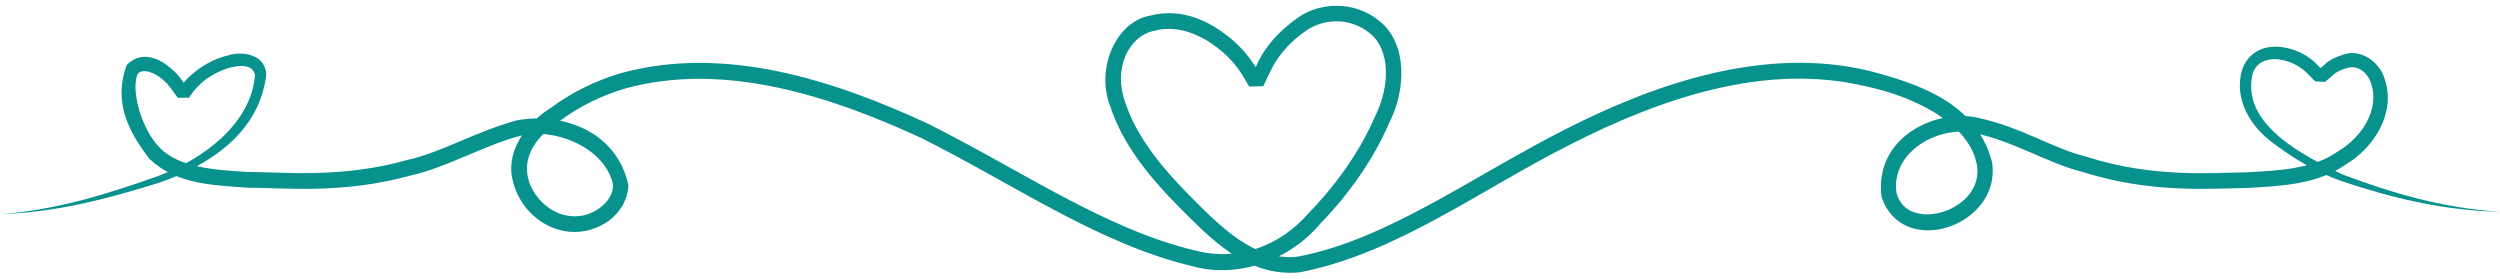<svg width="206" height="23" viewBox="0 0 206 23" fill="none" xmlns="http://www.w3.org/2000/svg">
<path d="M0.012 17.641C4.793 17.504 9.087 16.303 13.161 15.043C17.055 13.664 21.383 11.072 21.946 6.108C21.79 4.307 19.724 4.247 18.801 4.562C17.652 4.836 16.608 5.412 15.708 6.221C15.47 6.411 15.285 6.661 15.07 6.887L14.797 7.273L14.664 7.469C14.461 7.475 16.422 7.481 15.586 7.469L15.586 7.457L15.563 7.434L15.528 7.386L15.464 7.291C15.116 6.791 14.803 6.262 14.31 5.84C13.532 5.067 11.832 3.944 10.439 5.353C9.319 8.385 10.573 10.834 12.319 13.093C14.542 15.215 17.571 15.251 20.38 15.465C23.443 15.465 28.225 16.03 33.952 14.431C36.761 13.8 39.79 12.035 42.755 11.22C45.627 10.418 49.927 12.178 50.519 15.257C50.508 16.731 48.697 17.991 47.055 17.807C45.39 17.688 43.806 16.226 43.475 14.502C43.156 12.671 44.31 11.167 46.074 10.002C47.699 8.789 49.539 7.879 51.5 7.297C59.578 5.062 68.311 7.856 75.895 11.363C83.41 15.102 90.483 20.084 98.201 21.921C102.159 23.045 106.435 21.267 108.733 18.491C111.24 15.911 113.184 13.093 114.443 10.186C115.847 7.469 116.016 3.641 113.677 1.738C111.478 -0.057 108.698 0.312 107.143 1.322C103.975 3.45 103.47 5.757 103.395 5.644C103.395 5.644 103.337 5.763 103.232 5.989C103.18 6.102 103.11 6.245 103.035 6.411L102.971 6.542L102.936 6.613C103.447 6.595 101.781 6.661 104.085 6.577L104.074 6.554L104.05 6.518L103.87 6.215C103.389 5.359 102.617 4.075 101.137 2.951C99.733 1.863 97.528 0.597 94.801 1.281C91.905 1.774 90.245 5.757 91.51 8.825C92.52 11.928 94.76 14.656 97.238 17.147C99.623 19.49 102.669 22.884 107.103 22.438C115.041 20.91 121.923 15.661 129.455 11.874C136.958 8.064 145.517 5.145 153.751 7.112C157.488 7.903 162.177 10.014 162.885 13.515C163.628 17.349 157.129 19.335 156.27 15.881C155.777 12.492 159.85 10.222 162.839 11C165.868 11.619 168.781 13.467 171.601 14.169C177.259 15.958 182.092 15.53 185.15 15.489C187.971 15.328 190.93 15.203 193.269 13.569C195.567 12.219 197.435 9.354 196.518 6.583C196.187 5.234 194.655 4.039 193.234 4.455C192.601 4.639 191.951 4.913 191.522 5.347L190.826 5.953L190.814 5.965C190.089 5.941 191.783 6.007 191.609 5.995L191.586 5.977L191.545 5.935L191.464 5.852L191.301 5.692L190.976 5.371C189.52 3.724 185.818 2.85 184.756 5.727C184.007 8.224 185.545 10.501 187.251 11.749C188.963 13.04 190.802 14.163 192.845 14.888C196.901 16.256 201.218 17.349 206 17.451C201.242 17.147 196.977 15.869 193.037 14.377C189.59 12.748 184.634 10.144 185.62 6.066C186.212 4.217 188.969 4.729 190.251 6.179L190.518 6.453L190.652 6.589L190.721 6.655L190.756 6.69L190.773 6.708C190.599 6.708 192.3 6.774 191.586 6.738L191.597 6.738L192.183 6.239C192.549 5.864 193.025 5.721 193.448 5.585C194.331 5.365 195.12 5.989 195.404 6.958C196.054 8.997 194.679 11.292 192.607 12.498C190.623 13.907 187.889 14.056 185.092 14.199C182.034 14.24 177.375 14.65 171.961 12.927C169.17 12.249 166.616 10.495 163.019 9.716C159.705 8.902 154.396 11.203 155.04 16.232C156.798 21.433 164.968 18.568 164.144 13.361C162.868 8.438 158.028 6.893 154.007 5.834C145.419 3.777 136.43 6.851 128.892 10.703C121.25 14.585 114.327 19.733 106.963 21.142C103.354 21.57 100.522 18.622 98.131 16.226C95.665 13.759 93.623 11.203 92.717 8.432C91.708 5.686 92.967 2.963 95.137 2.529C97.191 1.988 99.147 3.011 100.366 3.98C101.665 4.96 102.333 6.096 102.756 6.833L102.913 7.095L102.93 7.124L102.942 7.136C105.246 7.065 103.586 7.118 104.097 7.095L104.126 7.029L104.184 6.91C104.253 6.756 104.317 6.631 104.364 6.53C104.462 6.322 104.509 6.215 104.509 6.215C104.549 6.316 105.106 4.2 107.753 2.44C109.052 1.608 111.147 1.358 112.865 2.731C114.548 4.075 114.594 7.047 113.271 9.657C112.105 12.356 110.225 15.096 107.834 17.558C105.547 20.191 102.135 21.594 98.462 20.637C91.035 18.865 84.147 14.032 76.417 10.168C68.729 6.619 59.746 3.67 51.146 6.031C49.045 6.655 47.049 7.642 45.32 8.938C43.626 9.966 41.676 12.237 42.215 14.728C42.703 17.088 44.658 18.895 46.945 19.097C49.132 19.293 51.633 17.831 51.784 15.269C50.751 10.513 45.871 9.241 42.5 9.936C38.96 10.947 36.447 12.522 33.61 13.17C28.167 14.71 23.484 14.175 20.426 14.169C17.681 14.008 14.797 13.812 13.184 12.195C11.669 10.662 10.776 7.523 11.327 6.12C11.698 5.567 12.853 5.971 13.538 6.684C13.938 7.005 14.217 7.475 14.53 7.897L14.588 7.974L14.617 8.016L14.629 8.034L14.629 8.046C13.805 8.046 15.778 8.064 15.575 8.052L15.679 7.897L15.894 7.588C16.068 7.404 16.213 7.196 16.41 7.029C17.635 5.721 20.716 4.663 21.012 6.185C20.699 10.198 16.753 13.117 12.975 14.526C8.983 15.929 4.77 17.302 6.13977e-07 17.647L0.012 17.641Z" fill="#07928E"/>
</svg>
